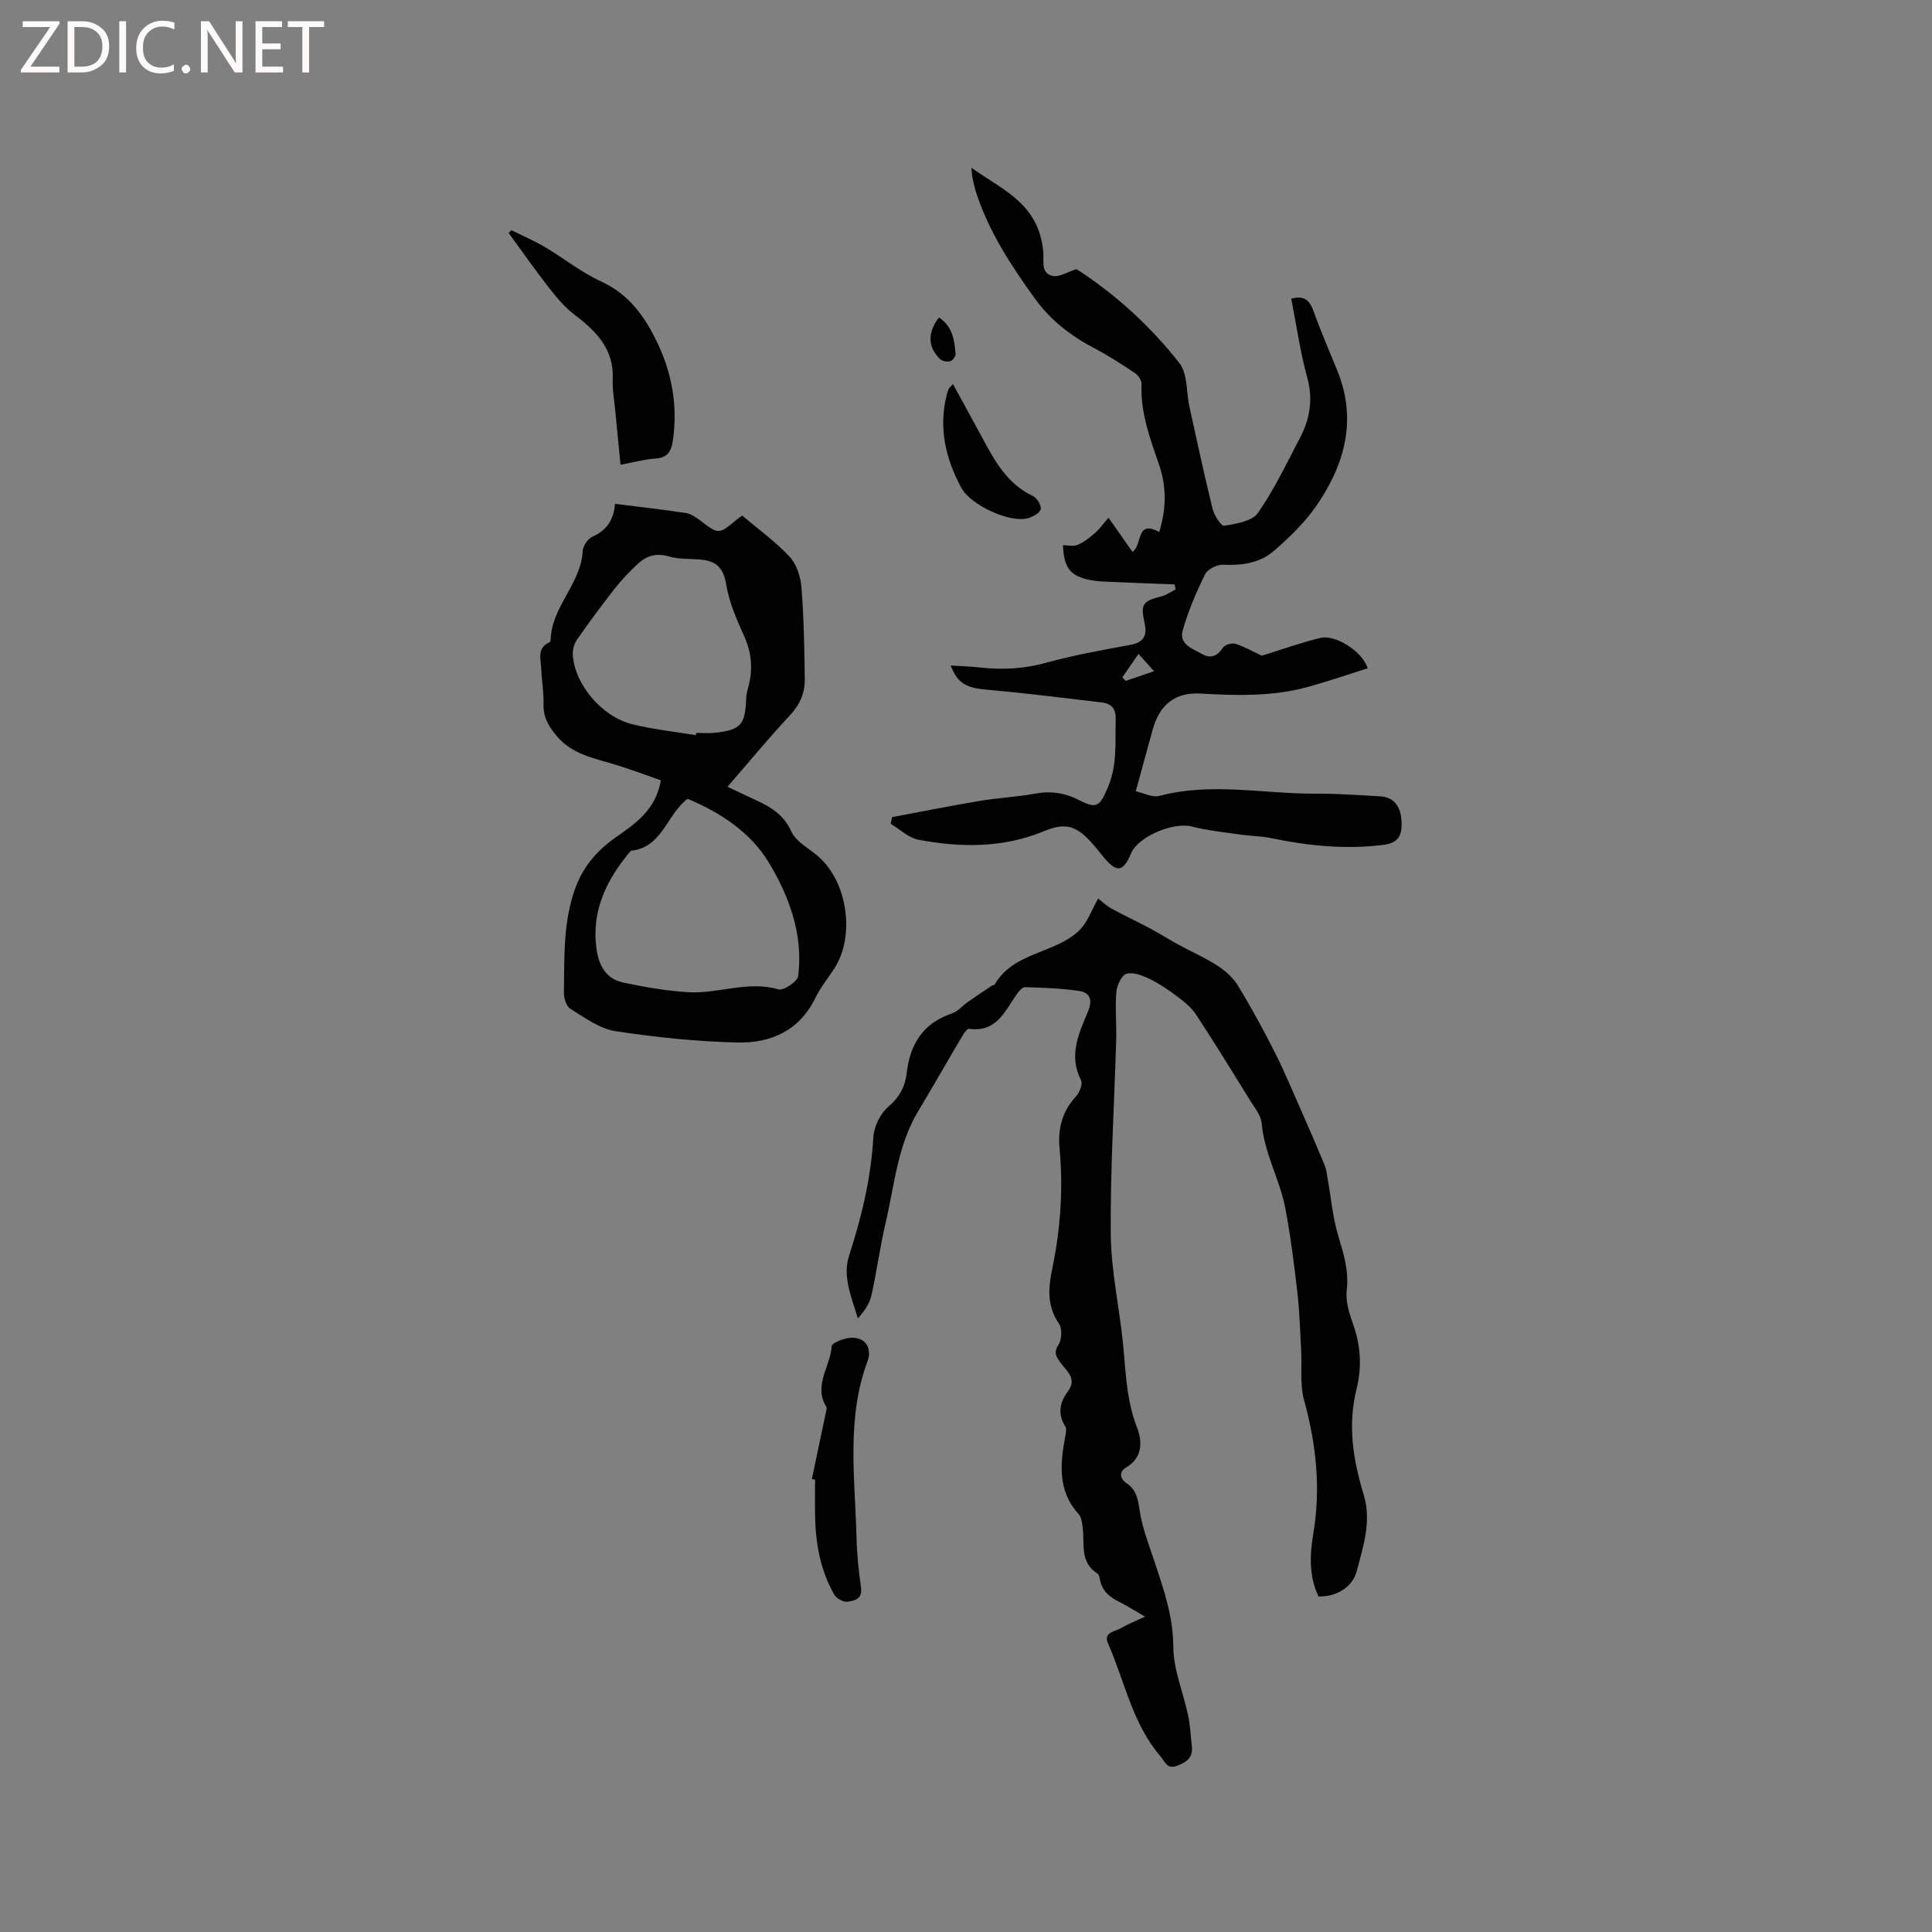 <svg enable-background="new 0 0 400 400" viewBox="0 0 400 400" xmlns="http://www.w3.org/2000/svg"><rect x="0" y="0" width="400" height="400" fill="#808080" stroke="none"/><g fill="#fcfbfa"><path d="m12.4 4.8-6.1 9h6v1.2h-8v-.5l6.1-8.9h-5.7v-1.2h7.6v.4z"/><path d="m14 15v-10.6h3c1.6 0 2.9.5 4 1.4s1.6 2.2 1.6 3.8-.5 3-1.6 3.9-2.4 1.5-4 1.5zm1.4-9.4v8.2h1.6c1.3 0 2.4-.4 3.1-1.1s1.1-1.8 1.1-3.1-.4-2.3-1.2-3-1.8-1-3.1-1z"/><path d="m26.1 4.4v10.6h-1.4v-10.6z"/><path d="m36.1 14.6c-.8.4-1.8.6-2.9.6-1.5 0-2.7-.5-3.6-1.4s-1.4-2.2-1.4-3.8c0-1.7.5-3.1 1.5-4.1s2.3-1.6 3.9-1.6c1 0 1.8.1 2.5.4v1.4c-.8-.4-1.6-.6-2.5-.6-1.2 0-2.1.4-2.9 1.2s-1.1 1.8-1.1 3.2c0 1.3.3 2.3 1 3s1.6 1.1 2.7 1.1c1 0 2-.2 2.7-.7v1.3z"/><path d="m37.6 14.3c0-.2.1-.5.3-.6s.4-.3.6-.3c.3 0 .5.1.6.3s.3.4.3.6-.1.4-.3.6-.4.3-.6.3c-.3 0-.5-.1-.6-.3s-.3-.4-.3-.6z"/><path d="m50.2 15h-1.6l-5.3-8.2c-.2-.2-.3-.5-.4-.7 0 .2.1.7.1 1.5v7.4h-1.4v-10.6h1.7l5.2 8.1c.2.4.4.6.4.7 0-.3-.1-.8-.1-1.5v-7.3h1.4z"/><path d="m58.6 15h-5.7v-10.6h5.5v1.2h-4.1v3.4h3.8v1.2h-3.8v3.6h4.3z"/><path d="m67.1 5.6h-3.1v9.4h-1.4v-9.4h-3v-1.2h7.5z"/></g><path d="m237.07 334.71c-2.47-1.42-3.8-2.3-5.22-2.99-2.1-1.02-3.74-2.35-4.14-4.81-.07-.4-.22-.95-.52-1.14-3.65-2.3-2.61-6.06-3.02-9.38-.12-1-.23-2.23-.84-2.9-4.38-4.8-3.83-10.37-2.79-16.07.13-.69.33-1.6.01-2.11-1.69-2.66-1.08-5.04.61-7.35 1.89-2.57-.4-4.15-1.56-5.78-.97-1.36-1.51-2.11-.43-3.8.68-1.07.76-3.33.07-4.34-2.55-3.71-2.19-7.52-1.35-11.54 1.71-8.23 2.25-16.51 1.47-24.92-.36-3.83.57-7.53 3.4-10.56.75-.8 1.44-2.61 1.05-3.38-2.62-5.13-.45-9.68 1.44-14.21.96-2.3.52-3.91-1.81-4.26-3.7-.55-7.47-.68-11.22-.79-.58-.02-1.32.9-1.77 1.54-2.44 3.51-4.2 7.88-9.8 7.08-.4-.06-1.06.9-1.41 1.49-3.08 5.19-6.06 10.44-9.17 15.62-4.26 7.1-4.88 15.26-6.71 23.06-1.16 4.94-1.82 9.99-2.92 14.94-.39 1.75-1.44 3.35-2.83 4.85-1.3-4.42-3.22-8.63-1.82-12.97 2.58-8 4.55-16.04 5.02-24.49.12-2.21 1.42-4.92 3.09-6.34 2.33-1.99 3.49-4.19 3.82-6.99.7-5.98 3.36-10.34 9.36-12.34 1.22-.41 2.17-1.59 3.29-2.37 1.65-1.16 3.32-2.28 5-3.4.17-.11.49-.09.57-.23 3.92-6.79 12.47-6.32 17.51-11.21 1.73-1.67 2.57-4.25 3.92-6.6.72.56 1.62 1.47 2.7 2.06 2.63 1.45 5.37 2.71 8.02 4.13 1.98 1.06 3.89 2.27 5.86 3.35 2.77 1.51 5.69 2.79 8.32 4.51 1.64 1.07 3.2 2.58 4.2 4.25 2.71 4.5 5.24 9.13 7.6 13.83 2.08 4.15 3.85 8.45 5.73 12.7 1.52 3.46 3.03 6.93 4.47 10.43.35.85.44 1.8.6 2.72.7 3.91 1.03 7.93 2.16 11.72 1.12 3.77 2.28 7.33 1.8 11.42-.27 2.29.53 4.83 1.34 7.09 1.58 4.44 1.81 8.87.68 13.39-1.86 7.45-.7 14.68 1.49 21.84 1.67 5.47-.11 10.79-1.46 15.88-.8 3.02-3.85 5.26-7.89 5.2-2.01-4.18-1.82-8.67-1.09-12.99 1.58-9.42.62-18.5-1.9-27.64-.9-3.26-.42-6.9-.61-10.36-.22-3.98-.33-7.97-.78-11.92-.68-5.86-1.4-11.74-2.51-17.53-1.14-5.94-4.35-11.33-4.88-17.52-.14-1.65-1.47-3.25-2.41-4.77-3.66-5.93-7.32-11.86-11.14-17.7-.93-1.42-2.34-2.6-3.72-3.64-1.84-1.39-3.78-2.73-5.84-3.75-1.49-.73-3.42-1.5-4.86-1.12-1 .26-2.01 2.39-2.12 3.76-.28 3.35.06 6.74-.04 10.11-.39 13.34-1.23 26.69-1.12 40.03.06 7.51 1.75 14.99 2.52 22.5.6 5.88.67 11.75 2.88 17.44 1.09 2.8 1.37 6.25-2.22 8.39-1.46.87-1.37 2.26.16 3.31 2.01 1.38 2.31 3.34 2.66 5.68.54 3.61 1.94 7.11 3.1 10.61 1.89 5.71 3.82 11.27 3.85 17.53.03 4.75 2.07 9.47 3.07 14.23.44 2.06.51 4.2.77 6.3.29 2.35-1.02 3.32-3.04 4.09-2.13.81-2.52-.86-3.41-1.89-5.85-6.79-7.45-15.57-10.91-23.47-1-2.28 1.42-2.4 2.65-3.11 1.32-.79 2.8-1.37 5.02-2.4z" fill="#010102"/><path d="m222.88 55.72c7.88 5.07 15.22 11.68 21.3 19.46 1.73 2.22 1.41 6.03 2.09 9.09 1.55 7.02 3.05 14.06 4.77 21.04.34 1.37 1.8 3.65 2.41 3.55 2.46-.42 5.77-.92 6.98-2.65 3.38-4.83 5.93-10.25 8.69-15.5 2.08-3.95 2.78-8 1.53-12.54-1.46-5.29-2.22-10.77-3.31-16.33 2.37-.65 3.69.04 4.54 2.4 1.5 4.18 3.26 8.27 4.95 12.38 4.21 10.25 1.61 19.56-4.32 28.14-2.41 3.49-5.59 6.55-8.82 9.34-2.88 2.48-6.59 3.01-10.45 2.82-1.24-.06-3.2.9-3.72 1.95-1.85 3.75-3.53 7.65-4.66 11.66-.82 2.9 2.13 3.81 4.07 4.91 1.75 1 3.13.37 4.28-1.36.4-.6 1.84-1.02 2.57-.79 1.86.59 3.59 1.59 5.46 2.47 3.87-1.2 7.95-2.66 12.14-3.69 3.03-.75 8.66 2.73 9.79 6.29-4.07 1.28-8.11 2.67-12.22 3.82-7.35 2.05-14.85 1.85-22.38 1.41-5.22-.31-8.44 2.26-9.88 7.34-1.15 4.05-2.23 8.12-3.54 12.89 1.47.31 3.39 1.36 4.93.95 10.74-2.84 21.51-.4 32.26-.45 4.44-.02 8.89.29 13.34.55 2.93.17 4.38 2.03 4.5 5.36.1 2.67-.62 4.3-3.73 4.69-7.9.99-15.64.2-23.36-1.41-2.04-.43-4.16-.41-6.23-.71-3.4-.49-6.84-.84-10.15-1.69-3.73-.96-11.07 2.07-12.53 5.55-1.63 3.89-2.94 4.08-5.65.85-1.02-1.22-1.98-2.5-3.08-3.64-3.06-3.15-5.29-3.44-9.38-1.75-8.42 3.47-17.17 3.38-25.9 1.74-2.05-.39-3.85-2.16-5.76-3.29.09-.46.19-.92.28-1.39 6.01-1.12 12-2.33 18.03-3.34 3.86-.65 7.8-.84 11.65-1.54 3.3-.6 6.23-.11 9.18 1.42 3.65 1.9 4.23 1 5.8-2.65 2.01-4.66 1.5-9.29 1.65-14.01.08-2.27-.81-3.39-2.91-3.63-7.77-.91-15.54-1.91-23.33-2.59-4.63-.4-6.42-1.18-7.93-5.05 2.13.14 4.06.18 5.98.4 4.67.52 9.2.3 13.81-.98 5.68-1.57 11.53-2.61 17.34-3.68 2.69-.49 3.6-1.78 3.04-4.38-.89-4.13-.5-4.66 3.51-5.7 1.01-.26 1.92-.93 2.87-1.41-.06-.35-.12-.69-.17-1.04-4.05-.16-8.1-.3-12.15-.49-1.79-.08-3.61-.07-5.36-.42-4.13-.83-5.43-2.5-5.63-7.21 1.03 0 2.17.3 3.03-.07 1.29-.55 2.46-1.46 3.54-2.4.96-.83 1.71-1.9 2.87-3.22 1.9 2.7 3.43 4.9 4.96 7.07 2.13-1.42.66-6.82 5.53-4.1 1.51-4.88 1.53-9.45-.04-13.99-1.88-5.41-3.86-10.77-3.62-16.65.03-.76-.68-1.83-1.36-2.28-2.72-1.82-5.48-3.6-8.37-5.12-4.87-2.56-9.09-5.78-12.33-10.28-4.91-6.81-9.5-13.79-12.14-21.85-.33-1-.55-2.04-.78-3.08-.11-.5-.12-1.02-.25-2.18 4.94 3.52 10.17 5.85 13.01 10.95 1.04 1.87 1.65 4.13 1.87 6.27.2 1.98-.6 4.48 1.82 5.15 1.31.42 3.12-.78 5.07-1.38zm12.83 79.67c-1.28 1.86-2.32 3.36-3.36 4.87l.71.71c1.86-.63 3.72-1.27 5.88-2-1.18-1.31-2.01-2.23-3.23-3.58z" fill="#010102"/><path d="m150.62 162.89c1.61.76 2.84 1.36 4.09 1.94 3.63 1.68 7.22 3.08 9.11 7.29.95 2.12 3.6 3.48 5.53 5.14 6.11 5.24 7.76 16.51 3.39 23.24-1.33 2.04-2.89 3.97-3.95 6.15-3.31 6.79-9.27 9.35-16.14 9.19-8.45-.21-16.92-1.07-25.28-2.36-3.28-.51-6.34-2.81-9.3-4.63-.83-.51-1.34-2.22-1.32-3.37.13-7.16-.2-14.34 2.26-21.32 1.64-4.65 4.53-8.02 8.43-10.76 4.08-2.87 8.3-5.65 9.39-11.84-3.21-1.11-6.51-2.38-9.89-3.38-4.16-1.24-8.45-2.07-11.51-5.6-1.71-1.98-2.99-3.97-2.9-6.78.08-2.42-.38-4.86-.47-7.29-.07-1.99-.97-4.29 1.66-5.51.15-.07.29-.35.29-.54.17-6.86 6.3-11.58 6.64-18.43.05-1.04 1.09-2.51 2.04-2.93 2.93-1.31 4.38-3.47 4.64-6.78 5.05.63 9.87 1.16 14.66 1.89 1.08.16 2.14.92 3.05 1.61 3.77 2.85 3.75 2.87 7.47-.23.32-.27.67-.5 1.15-.85 3.32 2.81 6.88 5.38 9.82 8.52 1.44 1.54 2.27 4.12 2.45 6.3.5 6.33.61 12.69.69 19.04.04 2.8-.96 5.23-3.01 7.43-4.39 4.69-8.5 9.68-12.99 14.86zm-8.27 2.5c-4.32 3.23-5.2 10.11-11.74 10.75-4.96 5.85-8.2 12.35-7.12 20.28.45 3.32 1.92 6.26 5.51 7 4.49.93 9.05 1.76 13.61 2.01 6.16.34 12.23-2.44 18.57-.59 1.06.31 3.92-1.62 4.07-2.76 1.1-8.59-1.89-16.59-6.13-23.59-3.7-6.1-9.93-10.28-16.77-13.1zm1.72-13.18c.02-.16.04-.32.06-.47 1.27 0 2.55.11 3.81-.02 5.42-.58 6.35-1.63 6.54-7.05.03-.73.18-1.47.38-2.18 1.05-3.69.83-7.19-.78-10.77-1.55-3.43-3.12-7.01-3.72-10.68-.53-3.24-1.89-4.78-4.89-5.14-2.31-.28-4.74-.03-6.92-.68-2.6-.77-4.62-.2-6.43 1.46-1.7 1.57-3.32 3.26-4.75 5.07-2.75 3.49-5.39 7.07-7.93 10.71-.59.85-.91 2.11-.84 3.16.39 6.09 5.99 12.77 12.35 14.34 4.3 1.06 8.74 1.52 13.12 2.25z" fill="#010102"/><path d="m105.86 47.65c2.32 1.15 4.72 2.18 6.94 3.49 3.91 2.31 7.51 5.23 11.61 7.11 5.83 2.68 9.12 7.3 11.71 12.76 3.03 6.37 4.2 13.04 3.21 20.06-.3 2.17-.96 3.69-3.56 3.86-2.3.15-4.57.78-7.3 1.29-.38-3.9-.76-7.65-1.11-11.4-.2-2.11-.59-4.23-.5-6.33.27-6.31-3.51-9.99-8.04-13.44-2.03-1.55-3.71-3.62-5.3-5.65-2.84-3.64-5.48-7.43-8.2-11.15.19-.2.37-.4.54-.6z" fill="#010102"/><path d="m168.09 306.2c.96-4.57 1.93-9.15 2.89-13.72.08-.4.27-.92.1-1.2-2.73-4.42.85-8.36 1.11-12.55.04-.71 2.58-1.71 4-1.76 1.97-.08 3.76.87 3.73 3.37-.01.52-.15 1.05-.33 1.54-4.41 11.9-2.55 24.21-2.26 36.4.08 3.48.45 6.97.93 10.43.33 2.4-1.41 2.73-2.83 2.91-.86.11-2.27-.69-2.72-1.49-2.84-4.98-3.84-10.47-3.95-16.15-.05-2.54-.01-5.08-.01-7.62-.22-.06-.44-.11-.66-.16z" fill="#010102"/><path d="m197.3 79.51c2.14 3.92 4.06 7.41 5.96 10.93 2.62 4.86 5.2 9.71 10.58 12.25.85.4 1.81 1.95 1.63 2.73-.18.79-1.61 1.57-2.63 1.86-3.81 1.07-11.91-2.75-13.81-6.28-3.27-6.08-4.75-12.42-3.01-19.27.1-.41.22-.81.39-1.2.07-.19.26-.32.89-1.02z" fill="#010102"/><path d="m194.39 65.73c2.86 1.87 3.22 4.72 3.45 7.56.04.49-.62 1.37-1.11 1.5-.64.17-1.65 0-2.1-.44-2.54-2.46-2.63-5.48-.24-8.62z" fill="#010102"/></svg>